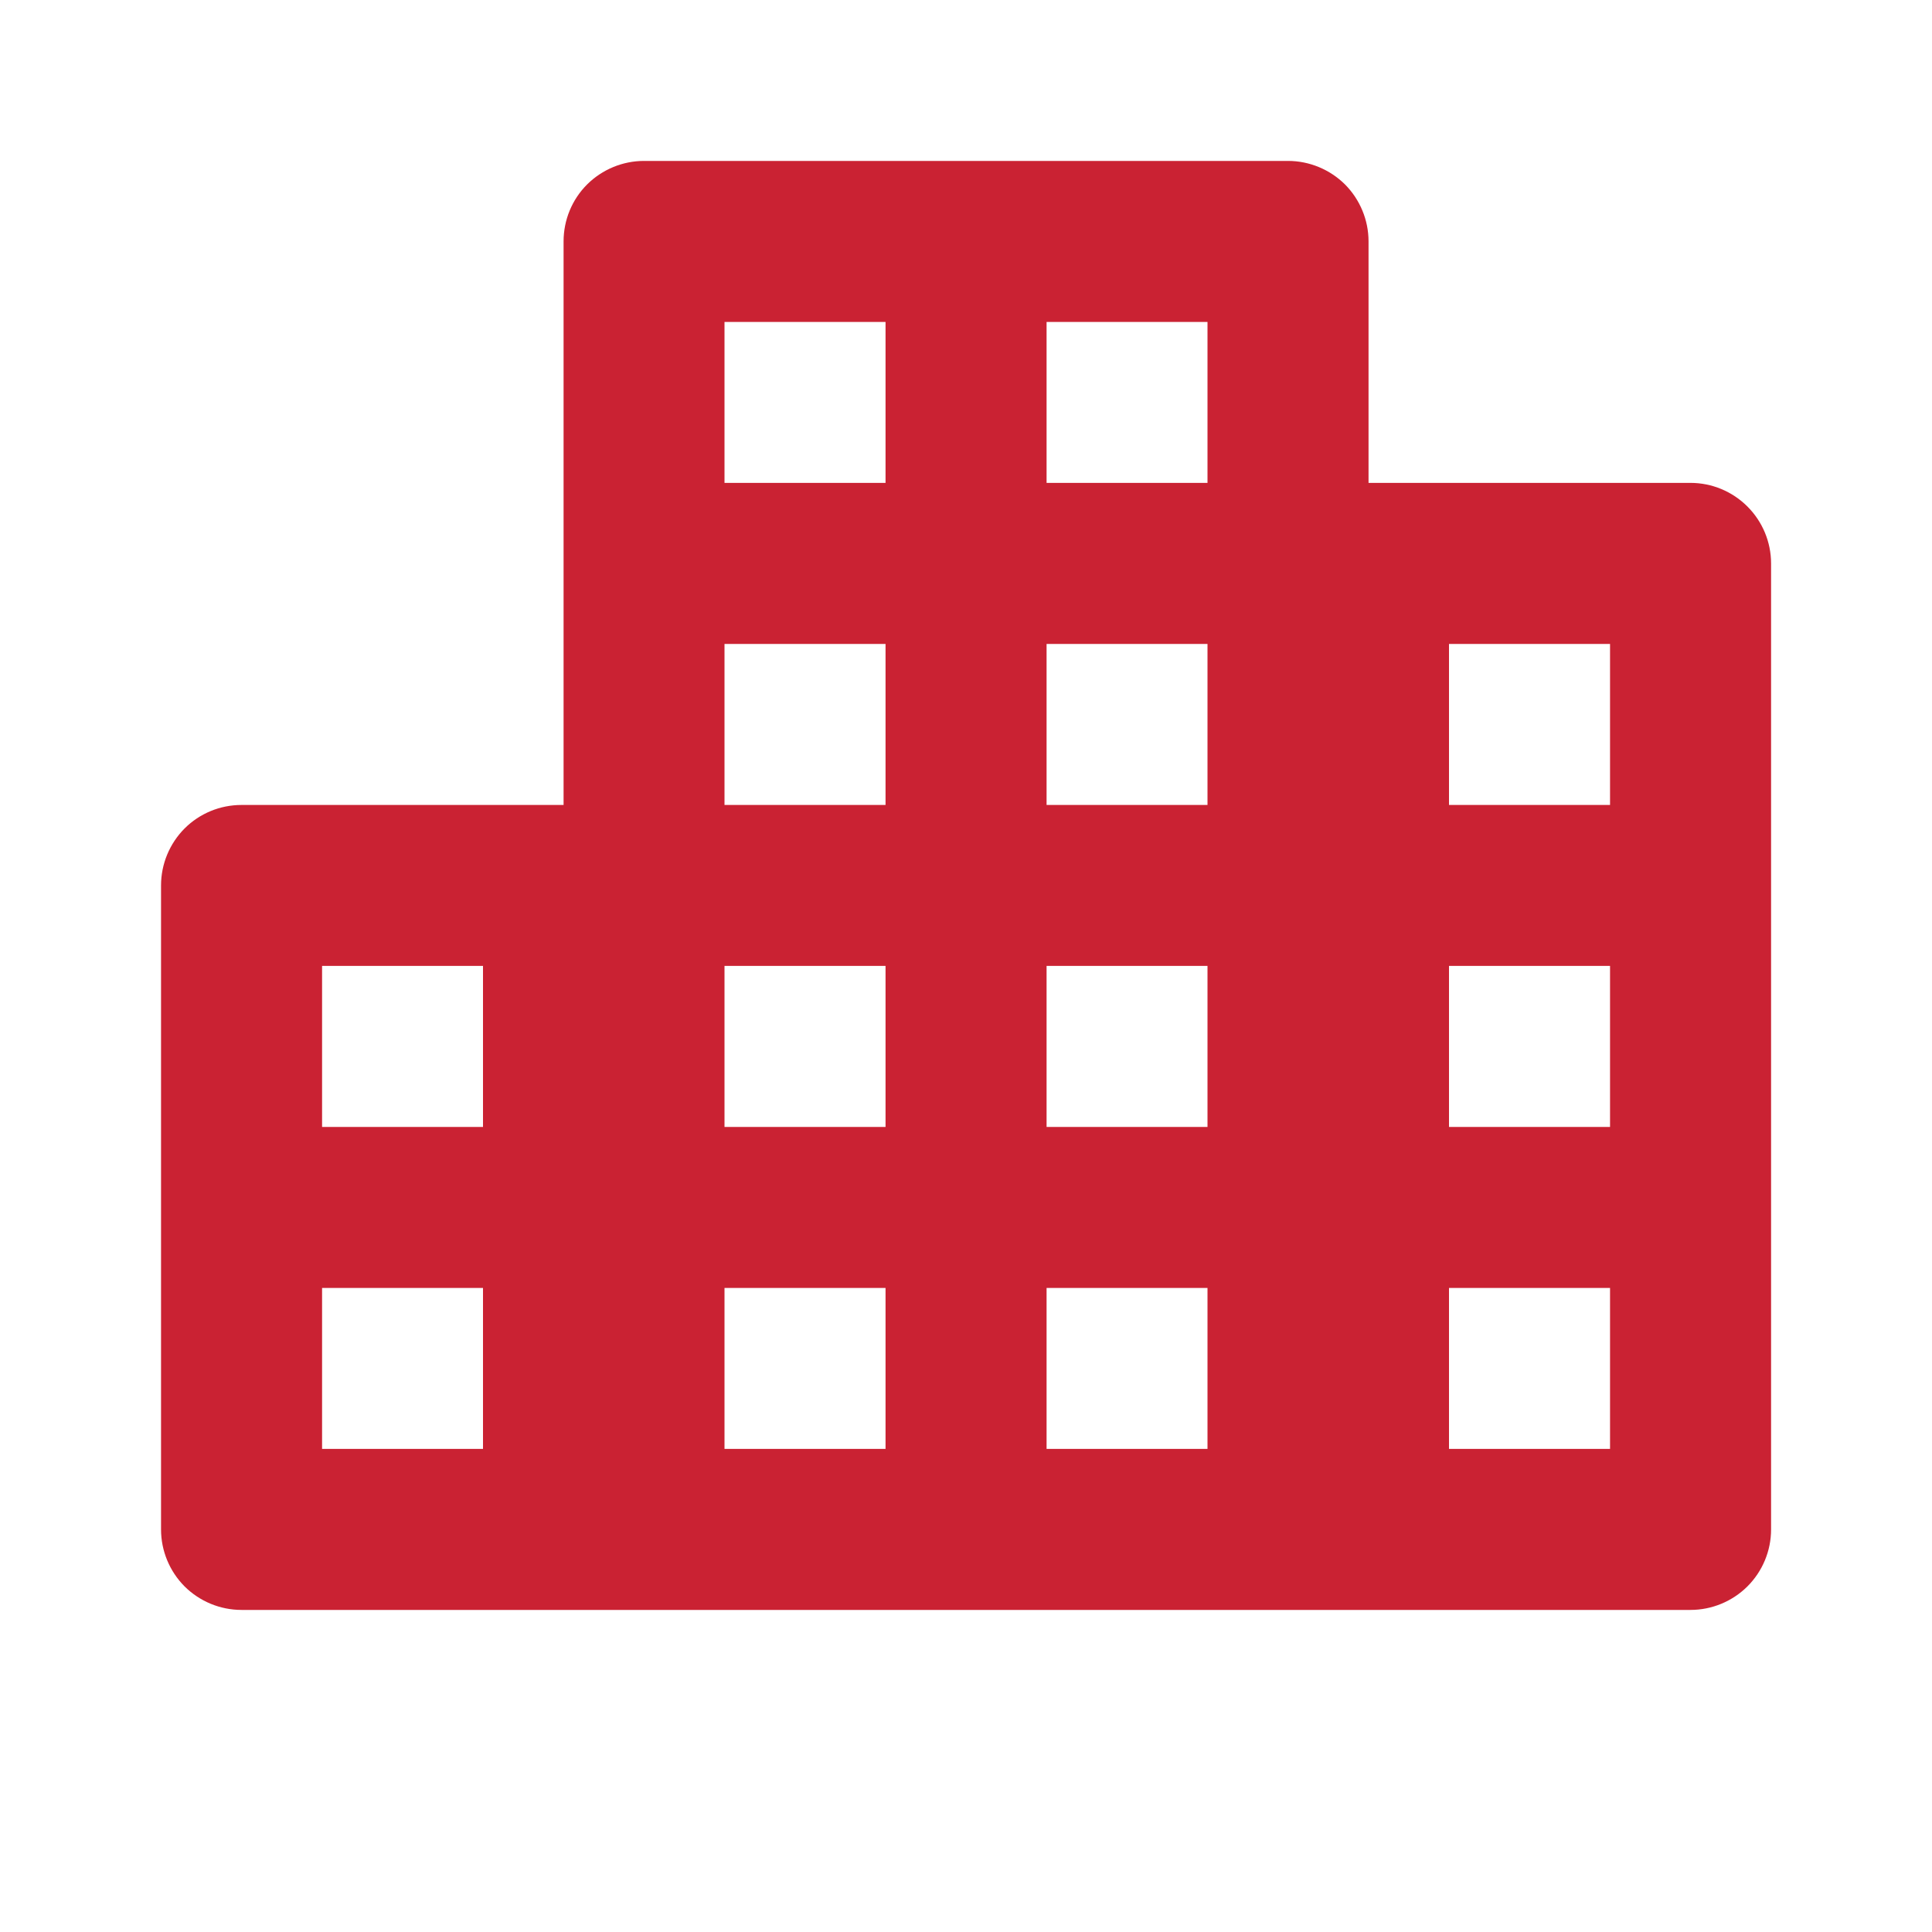 <svg width="17" height="17" viewBox="0 0 17 17" fill="none" xmlns="http://www.w3.org/2000/svg">
<path d="M14.875 4.249H12.042V2.124C12.042 1.936 11.967 1.756 11.835 1.623C11.702 1.491 11.521 1.416 11.334 1.416H5.667C5.479 1.416 5.299 1.491 5.166 1.623C5.033 1.756 4.959 1.936 4.959 2.124V7.083H2.125C1.937 7.083 1.757 7.157 1.624 7.29C1.492 7.423 1.417 7.603 1.417 7.791V13.458C1.417 13.646 1.492 13.826 1.624 13.959C1.757 14.091 1.937 14.166 2.125 14.166H14.875C15.063 14.166 15.243 14.091 15.376 13.959C15.509 13.826 15.584 13.646 15.584 13.458V4.958C15.584 4.77 15.509 4.59 15.376 4.457C15.243 4.324 15.063 4.249 14.875 4.249ZM4.25 12.749H2.834V11.333H4.25V12.749ZM4.25 9.916H2.834V8.499H4.25V9.916ZM7.792 12.749H6.375V11.333H7.792V12.749ZM7.792 9.916H6.375V8.499H7.792V9.916ZM7.792 7.083H6.375V5.666H7.792V7.083ZM7.792 4.249H6.375V2.833H7.792V4.249ZM10.625 12.749H9.209V11.333H10.625V12.749ZM10.625 9.916H9.209V8.499H10.625V9.916ZM10.625 7.083H9.209V5.666H10.625V7.083ZM10.625 4.249H9.209V2.833H10.625V4.249ZM14.167 12.749H12.75V11.333H14.167V12.749ZM14.167 9.916H12.75V8.499H14.167V9.916ZM14.167 7.083H12.75V5.666H14.167V7.083Z" fill="#ca2233"/>
</svg>
